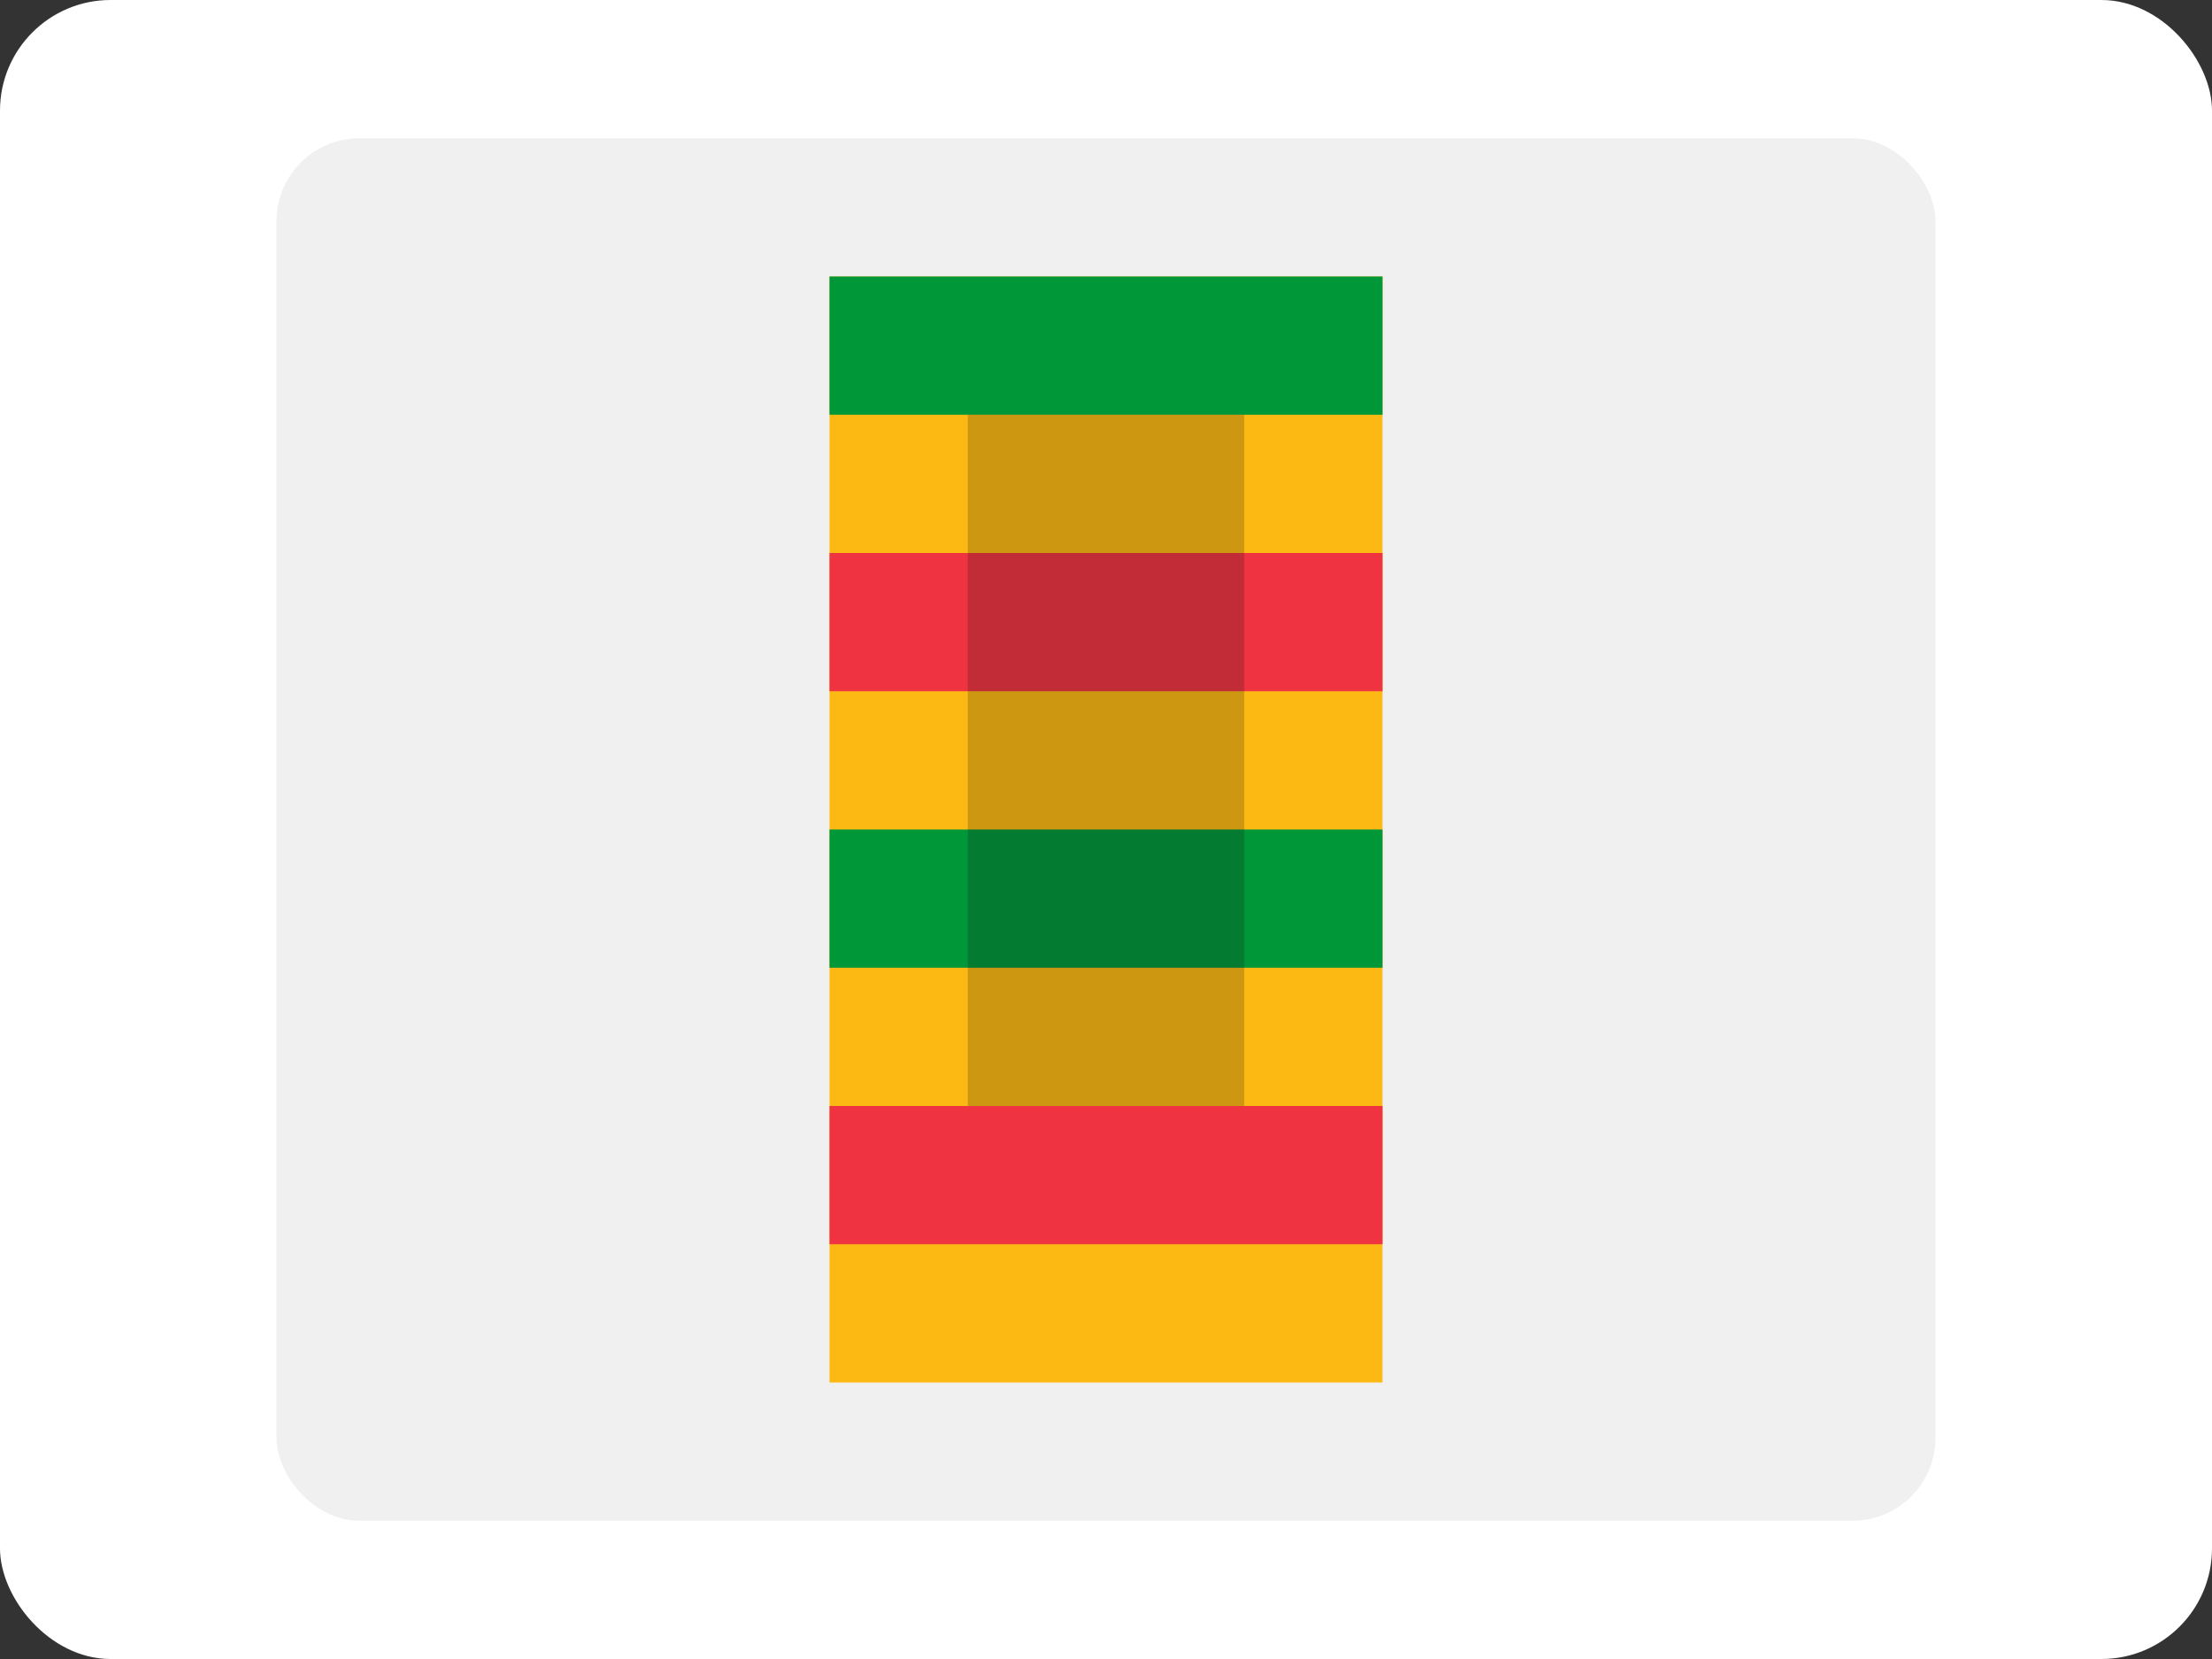 <svg xmlns="http://www.w3.org/2000/svg" width="320" height="240" viewBox="0 0 320 240" fill="none"><rect x="0" y="0" width="320" height="240" fill="#333333" stroke="none"/><rect width="320" height="240" rx="16" fill="#fff"/><rect x="40" y="20" width="240" height="200" rx="12" fill="#f0f0f0"/><path d="M120 40h80v160h-80z" fill="#FDB913"/><path d="M120 40h80v20h-80z" fill="#009739"/><path d="M120 80h80v20h-80z" fill="#EF3340"/><path d="M120 120h80v20h-80z" fill="#009739"/><path d="M120 160h80v20h-80z" fill="#EF3340"/><path d="M140 60h40v100h-40z" fill="#111" opacity=".2"/></svg>
